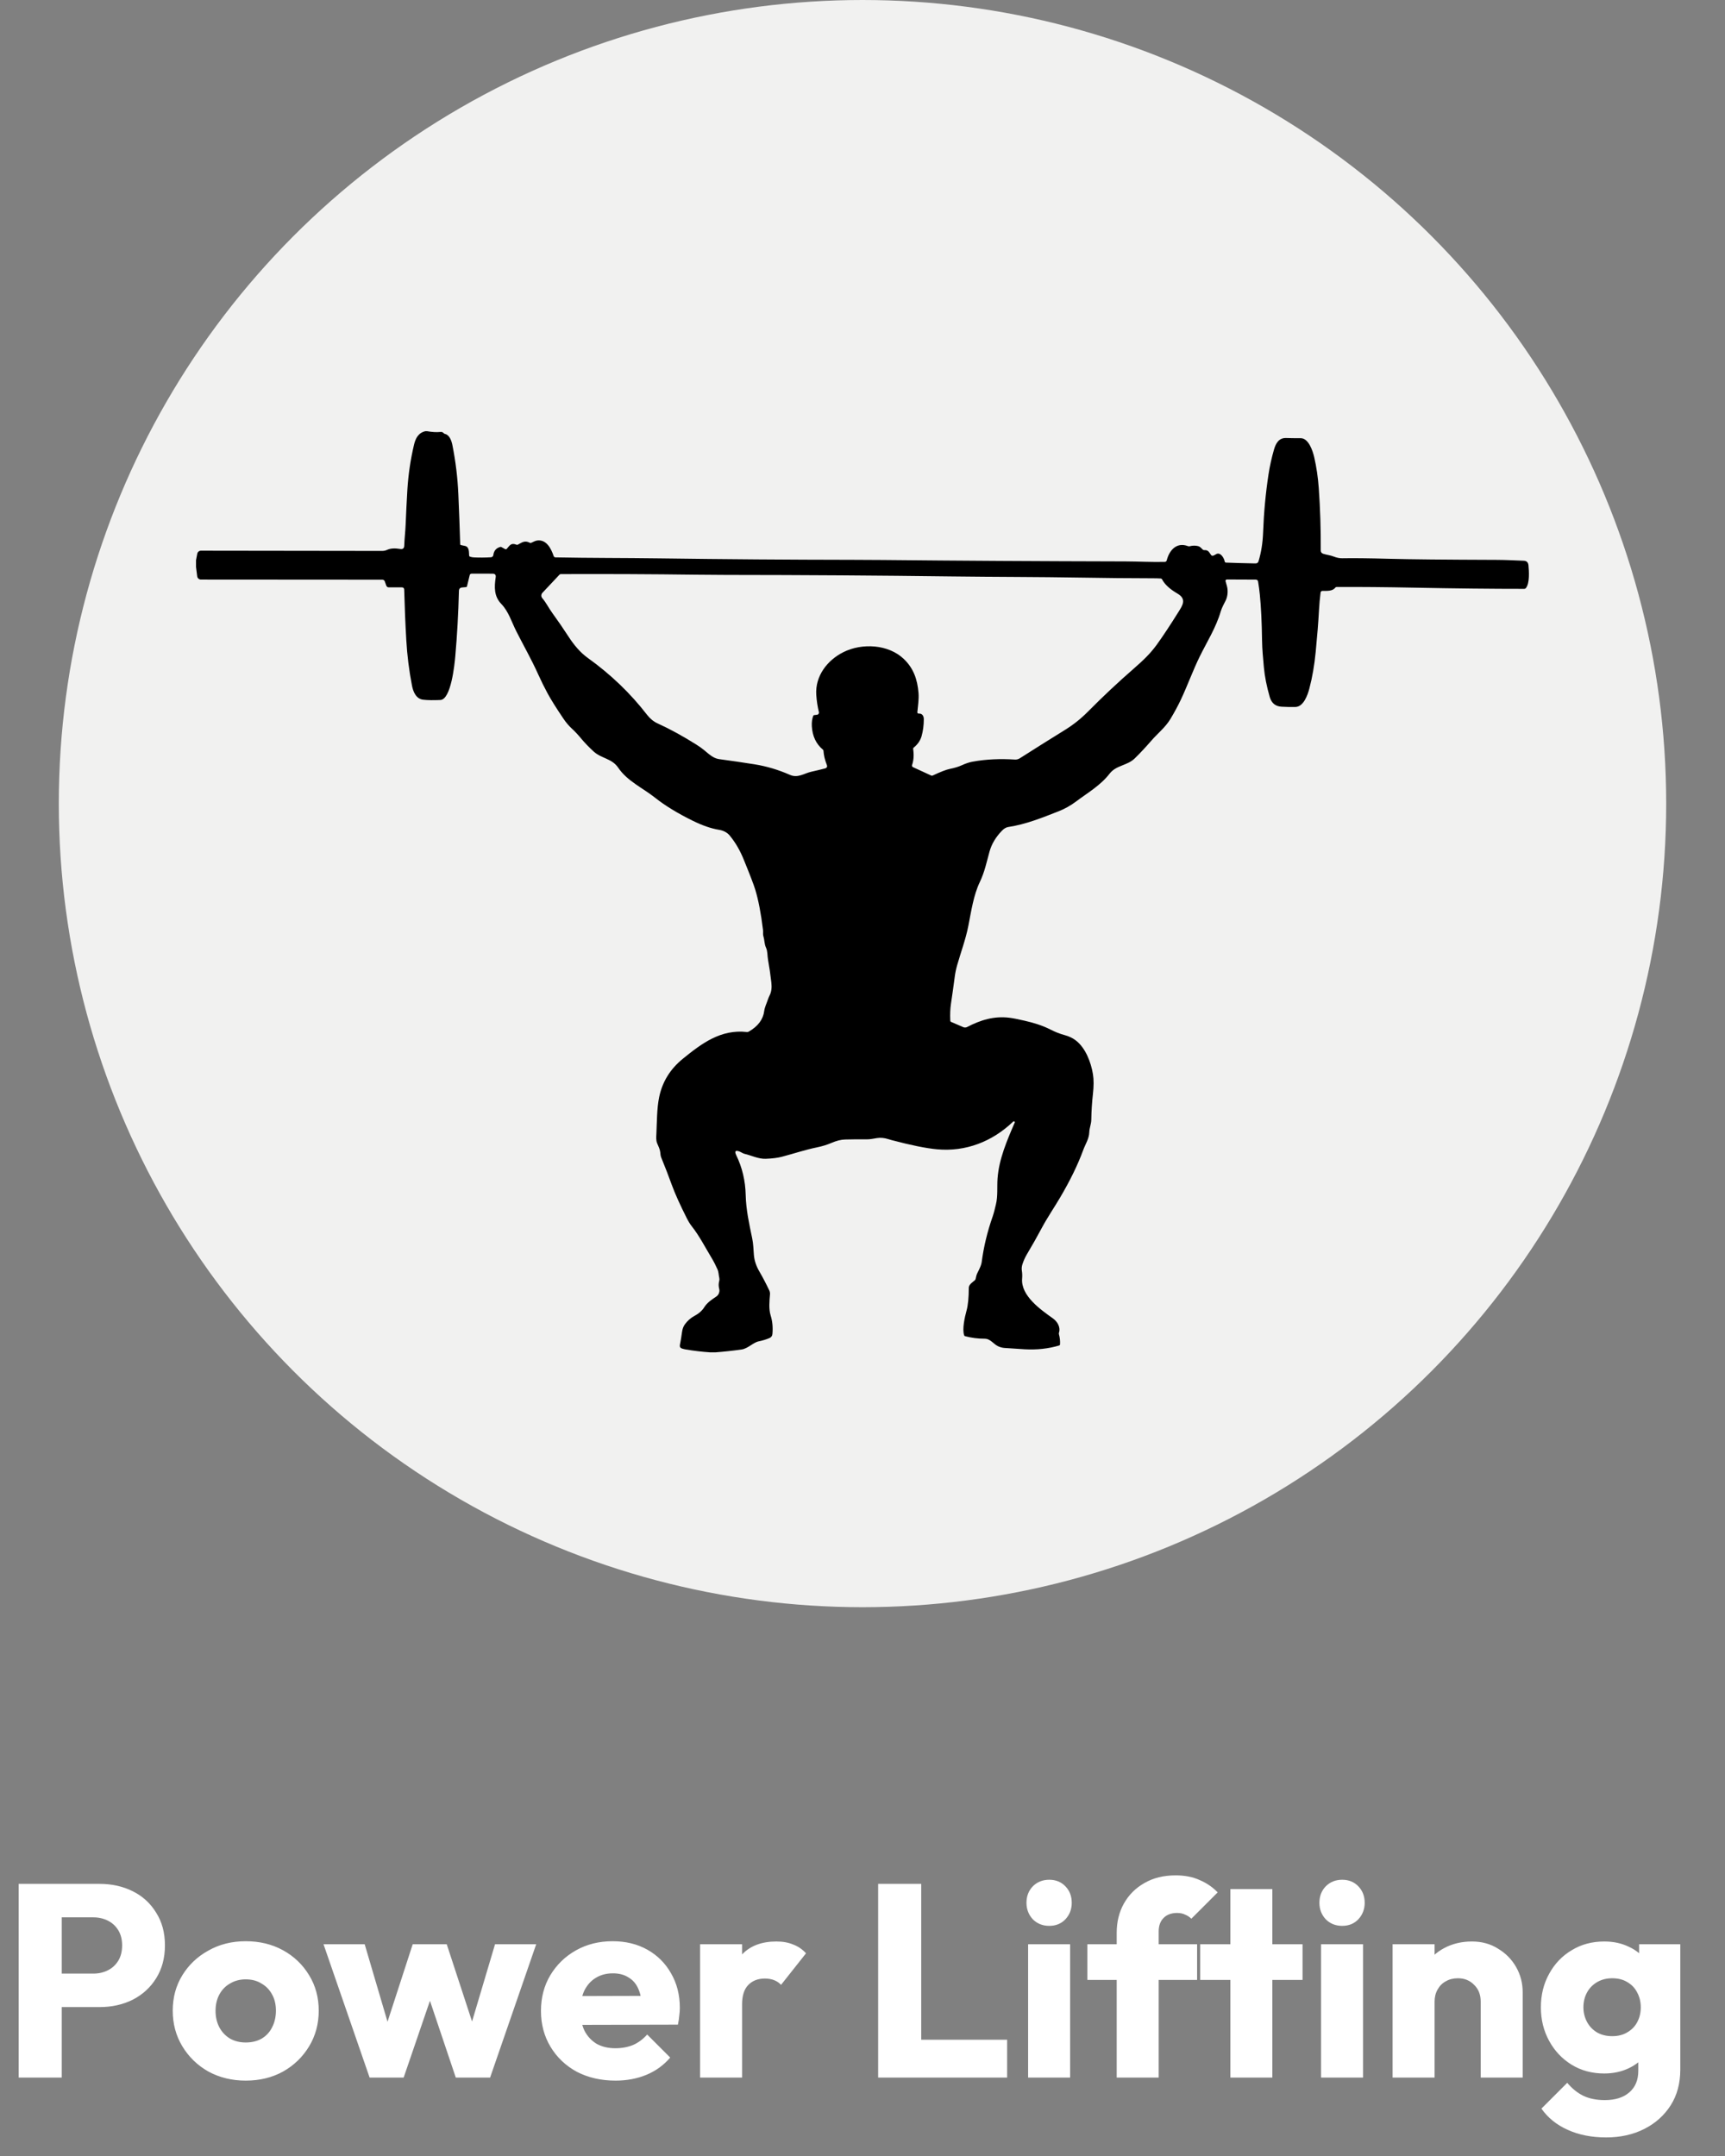 <svg width="88" height="110" viewBox="0 0 88 110" fill="none" xmlns="http://www.w3.org/2000/svg">
<rect x="0" y="0" width="88" height="110" fill="#808080" stroke="none"/>
<circle cx="44" cy="41" r="41" fill="#F1F1F0"/>
<g clip-path="url(#clip0_1_2566)">
<path d="M21.699 22H21.79C22.036 22.046 22.262 22.059 22.467 22.039C22.537 22.032 22.591 22.051 22.628 22.095C22.648 22.119 22.675 22.135 22.705 22.141C22.931 22.189 23.036 22.493 23.077 22.699C23.243 23.529 23.345 24.366 23.382 25.212C23.42 26.074 23.452 26.924 23.477 27.762C23.478 27.789 23.492 27.805 23.518 27.811C23.585 27.825 23.654 27.839 23.723 27.854C23.95 27.904 23.919 28.179 23.932 28.344C23.935 28.372 23.949 28.391 23.976 28.4C24.039 28.423 24.103 28.436 24.167 28.439C24.456 28.453 24.749 28.451 25.047 28.433C25.077 28.431 25.105 28.419 25.127 28.398C25.149 28.377 25.163 28.349 25.167 28.32C25.195 28.096 25.316 27.957 25.532 27.902C25.545 27.899 25.558 27.901 25.57 27.907L25.77 28.016C25.784 28.023 25.799 28.025 25.814 28.022C25.829 28.02 25.843 28.012 25.853 28.001C26.004 27.829 26.071 27.68 26.344 27.791C26.37 27.802 26.395 27.801 26.418 27.788C26.64 27.666 26.776 27.562 27.03 27.693C27.05 27.703 27.07 27.704 27.091 27.697C27.196 27.658 27.289 27.593 27.401 27.577C27.873 27.51 28.118 27.991 28.244 28.369C28.251 28.389 28.264 28.407 28.28 28.419C28.297 28.431 28.317 28.438 28.338 28.438C30.086 28.473 31.851 28.464 33.61 28.488C36.952 28.534 40.252 28.558 43.509 28.562C44.026 28.562 44.53 28.565 45.019 28.57C48.921 28.61 53.055 28.634 57.42 28.644C58.072 28.646 58.75 28.684 59.419 28.669C59.442 28.669 59.465 28.661 59.484 28.646C59.502 28.631 59.516 28.611 59.521 28.588C59.654 28.066 60.028 27.645 60.607 27.865C60.636 27.876 60.665 27.877 60.694 27.869C60.838 27.831 60.979 27.829 61.116 27.862C61.227 27.89 61.28 27.965 61.357 28.038C61.38 28.06 61.408 28.07 61.439 28.068C61.647 28.056 61.682 28.18 61.783 28.317C61.796 28.334 61.815 28.347 61.835 28.352C61.856 28.358 61.878 28.357 61.898 28.348C61.945 28.328 61.99 28.305 62.033 28.278C62.253 28.139 62.447 28.472 62.476 28.641C62.482 28.681 62.506 28.702 62.547 28.704C63.014 28.722 63.482 28.735 63.952 28.744C64.077 28.746 64.166 28.763 64.208 28.62C64.341 28.175 64.416 27.698 64.435 27.189C64.473 26.158 64.566 25.164 64.712 24.206C64.776 23.786 64.87 23.362 64.993 22.935C65.085 22.615 65.246 22.337 65.606 22.348C65.844 22.355 66.094 22.358 66.354 22.357C66.759 22.356 66.97 23.006 67.044 23.326C67.159 23.829 67.236 24.35 67.275 24.89C67.35 25.943 67.384 27.008 67.377 28.083C67.376 28.169 67.419 28.226 67.505 28.254C67.685 28.312 67.863 28.326 68.041 28.396C68.193 28.457 68.339 28.486 68.481 28.483C69.035 28.472 69.835 28.481 70.878 28.51C71.888 28.538 73.72 28.556 76.375 28.565C76.823 28.567 77.27 28.591 77.733 28.609C77.879 28.614 77.96 28.693 77.974 28.845C78 29.132 78.045 29.751 77.845 30.001C77.835 30.014 77.821 30.025 77.805 30.032C77.79 30.04 77.773 30.044 77.756 30.044C76.1 30.045 74.216 30.024 72.104 29.982C70.697 29.954 69.391 29.943 68.188 29.948C68.174 29.948 68.16 29.952 68.147 29.958C68.135 29.964 68.124 29.974 68.116 29.985C67.975 30.174 67.673 30.145 67.464 30.147C67.441 30.147 67.418 30.156 67.401 30.171C67.384 30.186 67.372 30.207 67.369 30.23C67.332 30.519 67.304 30.822 67.287 31.139C67.256 31.727 67.2 32.435 67.119 33.265C67.053 33.943 66.946 34.564 66.797 35.126C66.71 35.456 66.503 36.065 66.077 36.071C65.822 36.074 65.589 36.069 65.378 36.057C65.066 36.039 64.866 35.874 64.776 35.564C64.618 35.014 64.518 34.509 64.476 34.049C64.436 33.593 64.389 33.129 64.383 32.676C64.371 31.738 64.332 30.954 64.268 30.324C64.247 30.115 64.218 29.9 64.182 29.68C64.171 29.607 64.129 29.571 64.055 29.571L62.587 29.565C62.576 29.565 62.566 29.567 62.556 29.572C62.547 29.576 62.538 29.583 62.532 29.592C62.526 29.6 62.521 29.61 62.519 29.62C62.517 29.631 62.517 29.641 62.52 29.651C62.543 29.737 62.566 29.819 62.59 29.898C62.655 30.123 62.634 30.423 62.529 30.634C62.439 30.818 62.335 30.995 62.276 31.194C62.035 32.017 61.574 32.745 61.209 33.485C60.862 34.19 60.576 34.986 60.235 35.71C60.087 36.021 59.91 36.348 59.703 36.692C59.448 37.113 59.054 37.422 58.73 37.795C58.455 38.113 58.177 38.411 57.896 38.687C57.51 39.069 56.945 39.034 56.606 39.472C56.138 40.078 55.489 40.445 54.879 40.904C54.609 41.107 54.303 41.276 53.992 41.397C53.166 41.721 52.338 42.057 51.433 42.195C51.326 42.211 51.219 42.274 51.113 42.384C50.797 42.71 50.585 43.066 50.479 43.451C50.331 43.988 50.229 44.494 49.982 45.009C49.665 45.669 49.546 46.494 49.401 47.232C49.266 47.922 49.018 48.578 48.824 49.26C48.769 49.455 48.728 49.656 48.702 49.863C48.643 50.316 48.58 50.764 48.514 51.205C48.475 51.461 48.463 51.75 48.478 52.073C48.48 52.106 48.495 52.129 48.525 52.141L49.139 52.405C49.17 52.419 49.205 52.425 49.24 52.424C49.274 52.423 49.308 52.414 49.339 52.398C50.028 52.039 50.715 51.829 51.498 51.927C51.666 51.947 51.917 51.996 52.251 52.073C52.709 52.178 53.161 52.31 53.599 52.533C53.837 52.655 54.072 52.747 54.303 52.809C54.525 52.868 54.714 52.957 54.869 53.074C55.375 53.452 55.659 54.2 55.757 54.812C55.801 55.086 55.8 55.422 55.755 55.821C55.706 56.249 55.678 56.684 55.672 57.126C55.669 57.354 55.577 57.538 55.569 57.77C55.558 58.101 55.373 58.367 55.261 58.673C54.988 59.42 54.593 60.231 54.076 61.107C53.765 61.633 53.416 62.143 53.133 62.675C52.9 63.112 52.651 63.553 52.385 63.998C52.297 64.145 52.224 64.308 52.163 64.488C52.123 64.608 52.112 64.722 52.13 64.832C52.15 64.96 52.155 65.092 52.143 65.23C52.066 66.109 53.098 66.826 53.713 67.264C53.936 67.423 54.115 67.709 54.022 67.997C54.014 68.021 54.013 68.046 54.02 68.071C54.069 68.246 54.088 68.42 54.076 68.594C54.075 68.606 54.071 68.618 54.064 68.627C54.056 68.636 54.046 68.643 54.035 68.647C53.48 68.812 52.894 68.876 52.276 68.841C51.933 68.821 51.589 68.799 51.245 68.773C51.136 68.765 51.031 68.738 50.929 68.692C50.668 68.573 50.535 68.301 50.225 68.301C49.886 68.301 49.554 68.258 49.231 68.172C49.209 68.166 49.194 68.152 49.186 68.129C49.079 67.81 49.213 67.215 49.307 66.871C49.384 66.59 49.422 66.201 49.422 65.704C49.422 65.538 49.617 65.419 49.726 65.323C49.749 65.303 49.765 65.278 49.772 65.247C49.796 65.141 49.811 65.045 49.863 64.945C49.992 64.697 50.064 64.518 50.078 64.409C50.181 63.62 50.368 62.839 50.641 62.065C50.711 61.865 50.756 61.651 50.807 61.445C50.91 61.031 50.859 60.556 50.889 60.132C50.959 59.141 51.374 58.178 51.766 57.275C51.769 57.269 51.77 57.262 51.77 57.255C51.77 57.248 51.768 57.242 51.765 57.236C51.762 57.23 51.758 57.224 51.752 57.22C51.747 57.216 51.741 57.213 51.734 57.211C51.716 57.207 51.7 57.211 51.686 57.224C50.616 58.251 49.262 58.772 47.802 58.638C47.251 58.587 46.489 58.434 45.516 58.177C45.448 58.159 45.381 58.14 45.315 58.119C45.117 58.055 44.925 58.037 44.74 58.065C44.565 58.092 44.397 58.132 44.218 58.13C43.842 58.126 43.473 58.128 43.112 58.138C42.904 58.143 42.671 58.202 42.412 58.313C42.198 58.406 41.958 58.48 41.69 58.536C41.065 58.664 40.478 58.864 39.885 59.019C39.67 59.076 39.397 59.11 39.064 59.122C38.688 59.135 38.345 58.955 37.985 58.87C37.897 58.849 37.815 58.786 37.732 58.754C37.517 58.671 37.46 58.733 37.56 58.941C37.865 59.57 38.025 60.246 38.041 60.968C38.058 61.724 38.219 62.438 38.371 63.171C38.431 63.456 38.436 63.74 38.459 64.025C38.485 64.33 38.583 64.606 38.745 64.883C38.906 65.159 39.072 65.476 39.244 65.837C39.273 65.898 39.286 65.966 39.281 66.034C39.253 66.374 39.211 66.784 39.314 67.114C39.405 67.404 39.435 67.719 39.405 68.059C39.396 68.159 39.346 68.229 39.254 68.268C39.084 68.341 38.902 68.396 38.707 68.436C38.421 68.493 38.16 68.805 37.829 68.852C37.391 68.914 36.952 68.962 36.512 68.996H36.212C35.802 68.968 35.395 68.92 34.99 68.851C34.926 68.841 34.862 68.825 34.797 68.805C34.705 68.776 34.667 68.714 34.685 68.618C34.727 68.406 34.764 68.185 34.794 67.957C34.816 67.799 34.864 67.67 34.939 67.568C35.076 67.383 35.233 67.244 35.408 67.15C35.645 67.024 35.817 66.874 35.925 66.7C36.082 66.449 36.314 66.305 36.549 66.145C36.664 66.066 36.728 65.899 36.691 65.764C36.653 65.624 36.653 65.487 36.691 65.353C36.705 65.303 36.706 65.25 36.693 65.195C36.657 65.042 36.667 64.909 36.599 64.756C36.507 64.548 36.406 64.352 36.296 64.171C35.968 63.628 35.681 63.06 35.285 62.558C35.203 62.454 35.12 62.32 35.037 62.155C34.691 61.47 34.438 60.908 34.278 60.47C34.106 59.996 33.923 59.522 33.728 59.046C33.694 58.961 33.693 58.872 33.682 58.783C33.663 58.624 33.584 58.477 33.523 58.329C33.462 58.179 33.477 58.007 33.485 57.851C33.513 57.244 33.509 56.553 33.624 55.989C33.784 55.201 34.187 54.545 34.833 54.02C35.809 53.225 36.778 52.505 38.101 52.654C38.135 52.658 38.168 52.651 38.199 52.633C38.669 52.362 38.932 52.011 38.986 51.582C39.012 51.382 39.105 51.206 39.167 51.016C39.194 50.934 39.228 50.852 39.269 50.771C39.354 50.601 39.381 50.385 39.35 50.121C39.303 49.715 39.246 49.329 39.18 48.964C39.142 48.754 39.165 48.54 39.077 48.349C38.989 48.16 39.007 47.971 38.945 47.776C38.91 47.662 38.938 47.557 38.924 47.443C38.821 46.598 38.688 45.908 38.524 45.374C38.448 45.128 38.254 44.621 37.94 43.853C37.758 43.406 37.541 43.017 37.234 42.639C37.102 42.477 36.916 42.376 36.678 42.337C36.276 42.271 35.83 42.117 35.338 41.874C34.557 41.489 33.92 41.099 33.425 40.705C32.794 40.202 32.002 39.856 31.537 39.168C31.217 38.693 30.675 38.702 30.282 38.34C30.055 38.13 29.836 37.909 29.641 37.673C29.481 37.479 29.321 37.309 29.161 37.162C29.014 37.027 28.874 36.861 28.742 36.665C28.38 36.13 28.11 35.699 27.933 35.373C27.77 35.073 27.609 34.747 27.45 34.394C27.112 33.641 26.707 32.935 26.337 32.203C26.095 31.724 25.945 31.198 25.574 30.814C25.197 30.423 25.214 29.952 25.288 29.453C25.306 29.331 25.253 29.27 25.129 29.269L24.057 29.268C24.035 29.268 24.014 29.276 23.997 29.289C23.979 29.303 23.967 29.322 23.962 29.343L23.824 29.911C23.817 29.939 23.8 29.953 23.772 29.955L23.578 29.972C23.47 29.981 23.414 30.04 23.412 30.149C23.382 31.319 23.32 32.431 23.226 33.485C23.191 33.886 23.013 35.69 22.464 35.714C22.099 35.73 21.807 35.725 21.589 35.7C21.225 35.659 21.077 35.292 21.017 34.98C20.868 34.21 20.771 33.436 20.727 32.659C20.677 31.791 20.642 30.933 20.62 30.085C20.618 30.007 20.578 29.968 20.5 29.968L19.828 29.967C19.802 29.967 19.776 29.959 19.755 29.944C19.733 29.929 19.717 29.907 19.708 29.882L19.628 29.661C19.619 29.636 19.603 29.614 19.581 29.599C19.559 29.583 19.534 29.575 19.507 29.575L10.249 29.569C10.202 29.569 10.158 29.552 10.123 29.521C10.088 29.491 10.066 29.448 10.06 29.402L10 28.925V28.584L10.064 28.248C10.072 28.206 10.095 28.168 10.129 28.14C10.162 28.113 10.204 28.097 10.248 28.097C13.322 28.101 16.406 28.105 19.5 28.109C19.588 28.109 19.671 28.09 19.75 28.053C19.916 27.976 20.137 27.961 20.416 28.008C20.55 28.031 20.619 27.975 20.622 27.841C20.632 27.488 20.68 27.126 20.693 26.772C20.717 26.169 20.747 25.573 20.782 24.984C20.83 24.21 20.942 23.446 21.12 22.694C21.198 22.363 21.339 22.085 21.699 22ZM41.535 36.485L41.68 36.467C41.696 36.466 41.711 36.461 41.724 36.452C41.738 36.444 41.749 36.434 41.758 36.421C41.767 36.408 41.773 36.394 41.776 36.378C41.779 36.363 41.779 36.347 41.775 36.332C41.706 36.047 41.662 35.754 41.642 35.453C41.578 34.495 42.201 33.681 43.035 33.268C43.98 32.8 45.315 32.869 46.103 33.617C46.603 34.091 46.802 34.666 46.858 35.357C46.883 35.682 46.828 36.016 46.798 36.338C46.797 36.347 46.798 36.356 46.801 36.365C46.804 36.374 46.809 36.382 46.815 36.388C46.822 36.395 46.83 36.4 46.838 36.403C46.847 36.406 46.856 36.408 46.865 36.407C47.048 36.393 47.129 36.532 47.128 36.696C47.127 37.005 47.089 37.293 47.014 37.559C46.95 37.784 46.816 37.979 46.61 38.145C46.589 38.162 46.58 38.184 46.584 38.212C46.63 38.523 46.611 38.796 46.529 39.031C46.521 39.052 46.522 39.075 46.531 39.095C46.539 39.115 46.556 39.132 46.576 39.141L47.506 39.569C47.531 39.58 47.555 39.58 47.58 39.568C47.98 39.38 48.27 39.267 48.45 39.231C48.7 39.181 48.911 39.116 49.084 39.036C49.267 38.952 49.438 38.895 49.597 38.865C50.317 38.729 51.058 38.708 51.773 38.753C51.861 38.759 51.948 38.737 52.022 38.69C52.752 38.224 53.517 37.744 54.316 37.249C54.764 36.971 55.135 36.676 55.506 36.302C56.259 35.541 57.038 34.81 57.845 34.107C58.331 33.682 58.681 33.348 59.013 32.891C59.323 32.462 59.694 31.901 60.127 31.208C60.337 30.872 60.545 30.56 60.059 30.279C59.675 30.056 59.416 29.816 59.281 29.557C59.268 29.532 59.247 29.518 59.218 29.516C59.094 29.509 58.964 29.505 58.828 29.505C57.636 29.503 56.408 29.492 55.144 29.47C52.954 29.432 50.763 29.438 48.571 29.41C44.838 29.362 40.991 29.336 37.029 29.333C36.582 29.333 36.078 29.329 35.519 29.322C33.237 29.292 30.934 29.282 28.611 29.291C28.584 29.291 28.561 29.301 28.541 29.321L27.672 30.245C27.637 30.282 27.617 30.33 27.616 30.381C27.614 30.431 27.632 30.48 27.665 30.519C27.861 30.747 27.987 31.015 28.165 31.26C28.458 31.664 28.738 32.071 29.005 32.483C29.265 32.885 29.595 33.289 29.978 33.562C31.15 34.401 32.16 35.37 33.008 36.468C33.162 36.668 33.342 36.814 33.548 36.909C34.183 37.198 34.845 37.561 35.535 37.997C35.669 38.081 35.791 38.168 35.901 38.256C36.129 38.441 36.374 38.689 36.679 38.73C37.304 38.814 37.911 38.903 38.5 38.997C39.109 39.095 39.711 39.275 40.304 39.536C40.701 39.712 41.026 39.456 41.38 39.376C41.619 39.323 41.853 39.267 42.083 39.207C42.185 39.18 42.216 39.118 42.178 39.021C42.08 38.772 42.024 38.533 42.009 38.305C42.008 38.281 41.998 38.262 41.98 38.247C41.633 37.958 41.445 37.56 41.415 37.054C41.404 36.85 41.428 36.672 41.488 36.521C41.496 36.499 41.512 36.487 41.535 36.485Z" fill="black"/>
</g>
<path d="M2.632 102.402V100.694H4.76C5.031 100.694 5.278 100.638 5.502 100.526C5.726 100.414 5.903 100.251 6.034 100.036C6.165 99.821 6.23 99.56 6.23 99.252C6.23 98.953 6.165 98.697 6.034 98.482C5.903 98.267 5.726 98.104 5.502 97.992C5.278 97.88 5.031 97.824 4.76 97.824H2.632V96.116H5.082C5.707 96.116 6.272 96.242 6.776 96.494C7.28 96.746 7.677 97.11 7.966 97.586C8.265 98.053 8.414 98.608 8.414 99.252C8.414 99.896 8.265 100.456 7.966 100.932C7.677 101.399 7.28 101.763 6.776 102.024C6.272 102.276 5.707 102.402 5.082 102.402H2.632ZM0.952 106V96.116H3.15V106H0.952ZM12.536 106.154C11.836 106.154 11.201 106 10.632 105.692C10.072 105.375 9.629 104.945 9.302 104.404C8.975 103.863 8.812 103.256 8.812 102.584C8.812 101.912 8.975 101.31 9.302 100.778C9.629 100.246 10.072 99.826 10.632 99.518C11.192 99.201 11.827 99.042 12.536 99.042C13.245 99.042 13.88 99.196 14.44 99.504C15 99.812 15.443 100.237 15.77 100.778C16.097 101.31 16.26 101.912 16.26 102.584C16.26 103.256 16.097 103.863 15.77 104.404C15.443 104.945 15 105.375 14.44 105.692C13.88 106 13.245 106.154 12.536 106.154ZM12.536 104.208C12.844 104.208 13.115 104.143 13.348 104.012C13.581 103.872 13.759 103.681 13.88 103.438C14.011 103.186 14.076 102.901 14.076 102.584C14.076 102.267 14.011 101.991 13.88 101.758C13.749 101.515 13.567 101.329 13.334 101.198C13.11 101.058 12.844 100.988 12.536 100.988C12.237 100.988 11.971 101.058 11.738 101.198C11.505 101.329 11.323 101.515 11.192 101.758C11.061 102.001 10.996 102.281 10.996 102.598C10.996 102.906 11.061 103.186 11.192 103.438C11.323 103.681 11.505 103.872 11.738 104.012C11.971 104.143 12.237 104.208 12.536 104.208ZM18.856 106L16.504 99.196H18.604L20.06 104.138L19.444 104.152L21.054 99.196H22.79L24.414 104.152L23.784 104.138L25.254 99.196H27.354L25.002 106H23.252L21.67 101.296H22.202L20.592 106H18.856ZM31.405 106.154C30.668 106.154 30.01 106.005 29.431 105.706C28.862 105.398 28.414 104.973 28.087 104.432C27.76 103.891 27.597 103.279 27.597 102.598C27.597 101.917 27.756 101.31 28.073 100.778C28.4 100.237 28.838 99.812 29.389 99.504C29.94 99.196 30.56 99.042 31.251 99.042C31.923 99.042 32.516 99.187 33.029 99.476C33.542 99.765 33.944 100.167 34.233 100.68C34.532 101.193 34.681 101.781 34.681 102.444C34.681 102.565 34.672 102.696 34.653 102.836C34.644 102.967 34.62 103.121 34.583 103.298L28.717 103.312V101.842L33.673 101.828L32.749 102.444C32.74 102.052 32.679 101.73 32.567 101.478C32.455 101.217 32.287 101.021 32.063 100.89C31.848 100.75 31.582 100.68 31.265 100.68C30.929 100.68 30.635 100.759 30.383 100.918C30.14 101.067 29.949 101.282 29.809 101.562C29.678 101.842 29.613 102.183 29.613 102.584C29.613 102.985 29.683 103.331 29.823 103.62C29.972 103.9 30.178 104.119 30.439 104.278C30.71 104.427 31.027 104.502 31.391 104.502C31.727 104.502 32.03 104.446 32.301 104.334C32.572 104.213 32.81 104.035 33.015 103.802L34.191 104.978C33.855 105.37 33.449 105.664 32.973 105.86C32.497 106.056 31.974 106.154 31.405 106.154ZM35.715 106V99.196H37.857V106H35.715ZM37.857 102.262L36.961 101.562C37.138 100.769 37.437 100.153 37.857 99.714C38.277 99.275 38.86 99.056 39.607 99.056C39.934 99.056 40.218 99.107 40.461 99.21C40.713 99.303 40.932 99.453 41.119 99.658L39.845 101.268C39.752 101.165 39.635 101.086 39.495 101.03C39.355 100.974 39.196 100.946 39.019 100.946C38.664 100.946 38.38 101.058 38.165 101.282C37.96 101.497 37.857 101.823 37.857 102.262ZM44.798 106V96.116H46.996V106H44.798ZM46.492 106V104.068H51.378V106H46.492ZM52.449 106V99.196H54.591V106H52.449ZM53.527 98.258C53.191 98.258 52.911 98.146 52.687 97.922C52.473 97.689 52.365 97.409 52.365 97.082C52.365 96.746 52.473 96.466 52.687 96.242C52.911 96.018 53.191 95.906 53.527 95.906C53.863 95.906 54.139 96.018 54.353 96.242C54.568 96.466 54.675 96.746 54.675 97.082C54.675 97.409 54.568 97.689 54.353 97.922C54.139 98.146 53.863 98.258 53.527 98.258ZM56.968 106V98.608C56.968 98.057 57.089 97.563 57.332 97.124C57.584 96.676 57.934 96.326 58.382 96.074C58.83 95.813 59.362 95.682 59.978 95.682C60.444 95.682 60.85 95.761 61.196 95.92C61.55 96.069 61.858 96.279 62.12 96.55L60.776 97.894C60.682 97.801 60.575 97.731 60.454 97.684C60.342 97.628 60.206 97.6 60.048 97.6C59.758 97.6 59.53 97.684 59.362 97.852C59.194 98.02 59.11 98.249 59.11 98.538V106H56.968ZM55.47 101.016V99.196H61.07V101.016H55.47ZM62.767 106V96.382H64.909V106H62.767ZM61.227 101.016V99.196H66.449V101.016H61.227ZM67.393 106V99.196H69.535V106H67.393ZM68.471 98.258C68.135 98.258 67.855 98.146 67.631 97.922C67.416 97.689 67.309 97.409 67.309 97.082C67.309 96.746 67.416 96.466 67.631 96.242C67.855 96.018 68.135 95.906 68.471 95.906C68.807 95.906 69.082 96.018 69.297 96.242C69.511 96.466 69.619 96.746 69.619 97.082C69.619 97.409 69.511 97.689 69.297 97.922C69.082 98.146 68.807 98.258 68.471 98.258ZM75.537 106V102.122C75.537 101.767 75.425 101.483 75.201 101.268C74.986 101.044 74.711 100.932 74.375 100.932C74.142 100.932 73.936 100.983 73.759 101.086C73.582 101.179 73.442 101.319 73.339 101.506C73.236 101.683 73.185 101.889 73.185 102.122L72.359 101.716C72.359 101.184 72.476 100.717 72.709 100.316C72.942 99.915 73.264 99.607 73.675 99.392C74.095 99.168 74.566 99.056 75.089 99.056C75.593 99.056 76.036 99.177 76.419 99.42C76.811 99.653 77.119 99.966 77.343 100.358C77.567 100.75 77.679 101.179 77.679 101.646V106H75.537ZM71.043 106V99.196H73.185V106H71.043ZM81.939 109.052C81.192 109.052 80.534 108.921 79.965 108.66C79.405 108.408 78.962 108.049 78.635 107.582L79.951 106.266C80.194 106.555 80.464 106.775 80.763 106.924C81.071 107.073 81.439 107.148 81.869 107.148C82.401 107.148 82.816 107.017 83.115 106.756C83.423 106.495 83.577 106.126 83.577 105.65V103.914L83.941 102.43L83.619 100.946V99.196H85.719V105.594C85.719 106.294 85.555 106.901 85.229 107.414C84.902 107.927 84.454 108.329 83.885 108.618C83.316 108.907 82.667 109.052 81.939 109.052ZM81.841 105.79C81.216 105.79 80.66 105.641 80.175 105.342C79.689 105.043 79.307 104.637 79.027 104.124C78.747 103.611 78.607 103.041 78.607 102.416C78.607 101.781 78.747 101.212 79.027 100.708C79.307 100.195 79.689 99.793 80.175 99.504C80.66 99.205 81.216 99.056 81.841 99.056C82.308 99.056 82.723 99.145 83.087 99.322C83.46 99.49 83.759 99.733 83.983 100.05C84.216 100.358 84.347 100.717 84.375 101.128V103.718C84.347 104.119 84.216 104.479 83.983 104.796C83.759 105.104 83.46 105.347 83.087 105.524C82.713 105.701 82.298 105.79 81.841 105.79ZM82.247 103.886C82.546 103.886 82.802 103.821 83.017 103.69C83.241 103.559 83.409 103.387 83.521 103.172C83.642 102.948 83.703 102.696 83.703 102.416C83.703 102.136 83.642 101.884 83.521 101.66C83.409 101.436 83.241 101.259 83.017 101.128C82.802 100.997 82.546 100.932 82.247 100.932C81.957 100.932 81.701 100.997 81.477 101.128C81.253 101.259 81.08 101.436 80.959 101.66C80.838 101.884 80.777 102.136 80.777 102.416C80.777 102.677 80.838 102.925 80.959 103.158C81.08 103.382 81.248 103.559 81.463 103.69C81.687 103.821 81.948 103.886 82.247 103.886Z" fill="white"/>
<defs>
<clipPath id="clip0_1_2566">
<rect width="68" height="46.995" fill="white" transform="translate(10 22)"/>
</clipPath>
</defs>
</svg>
